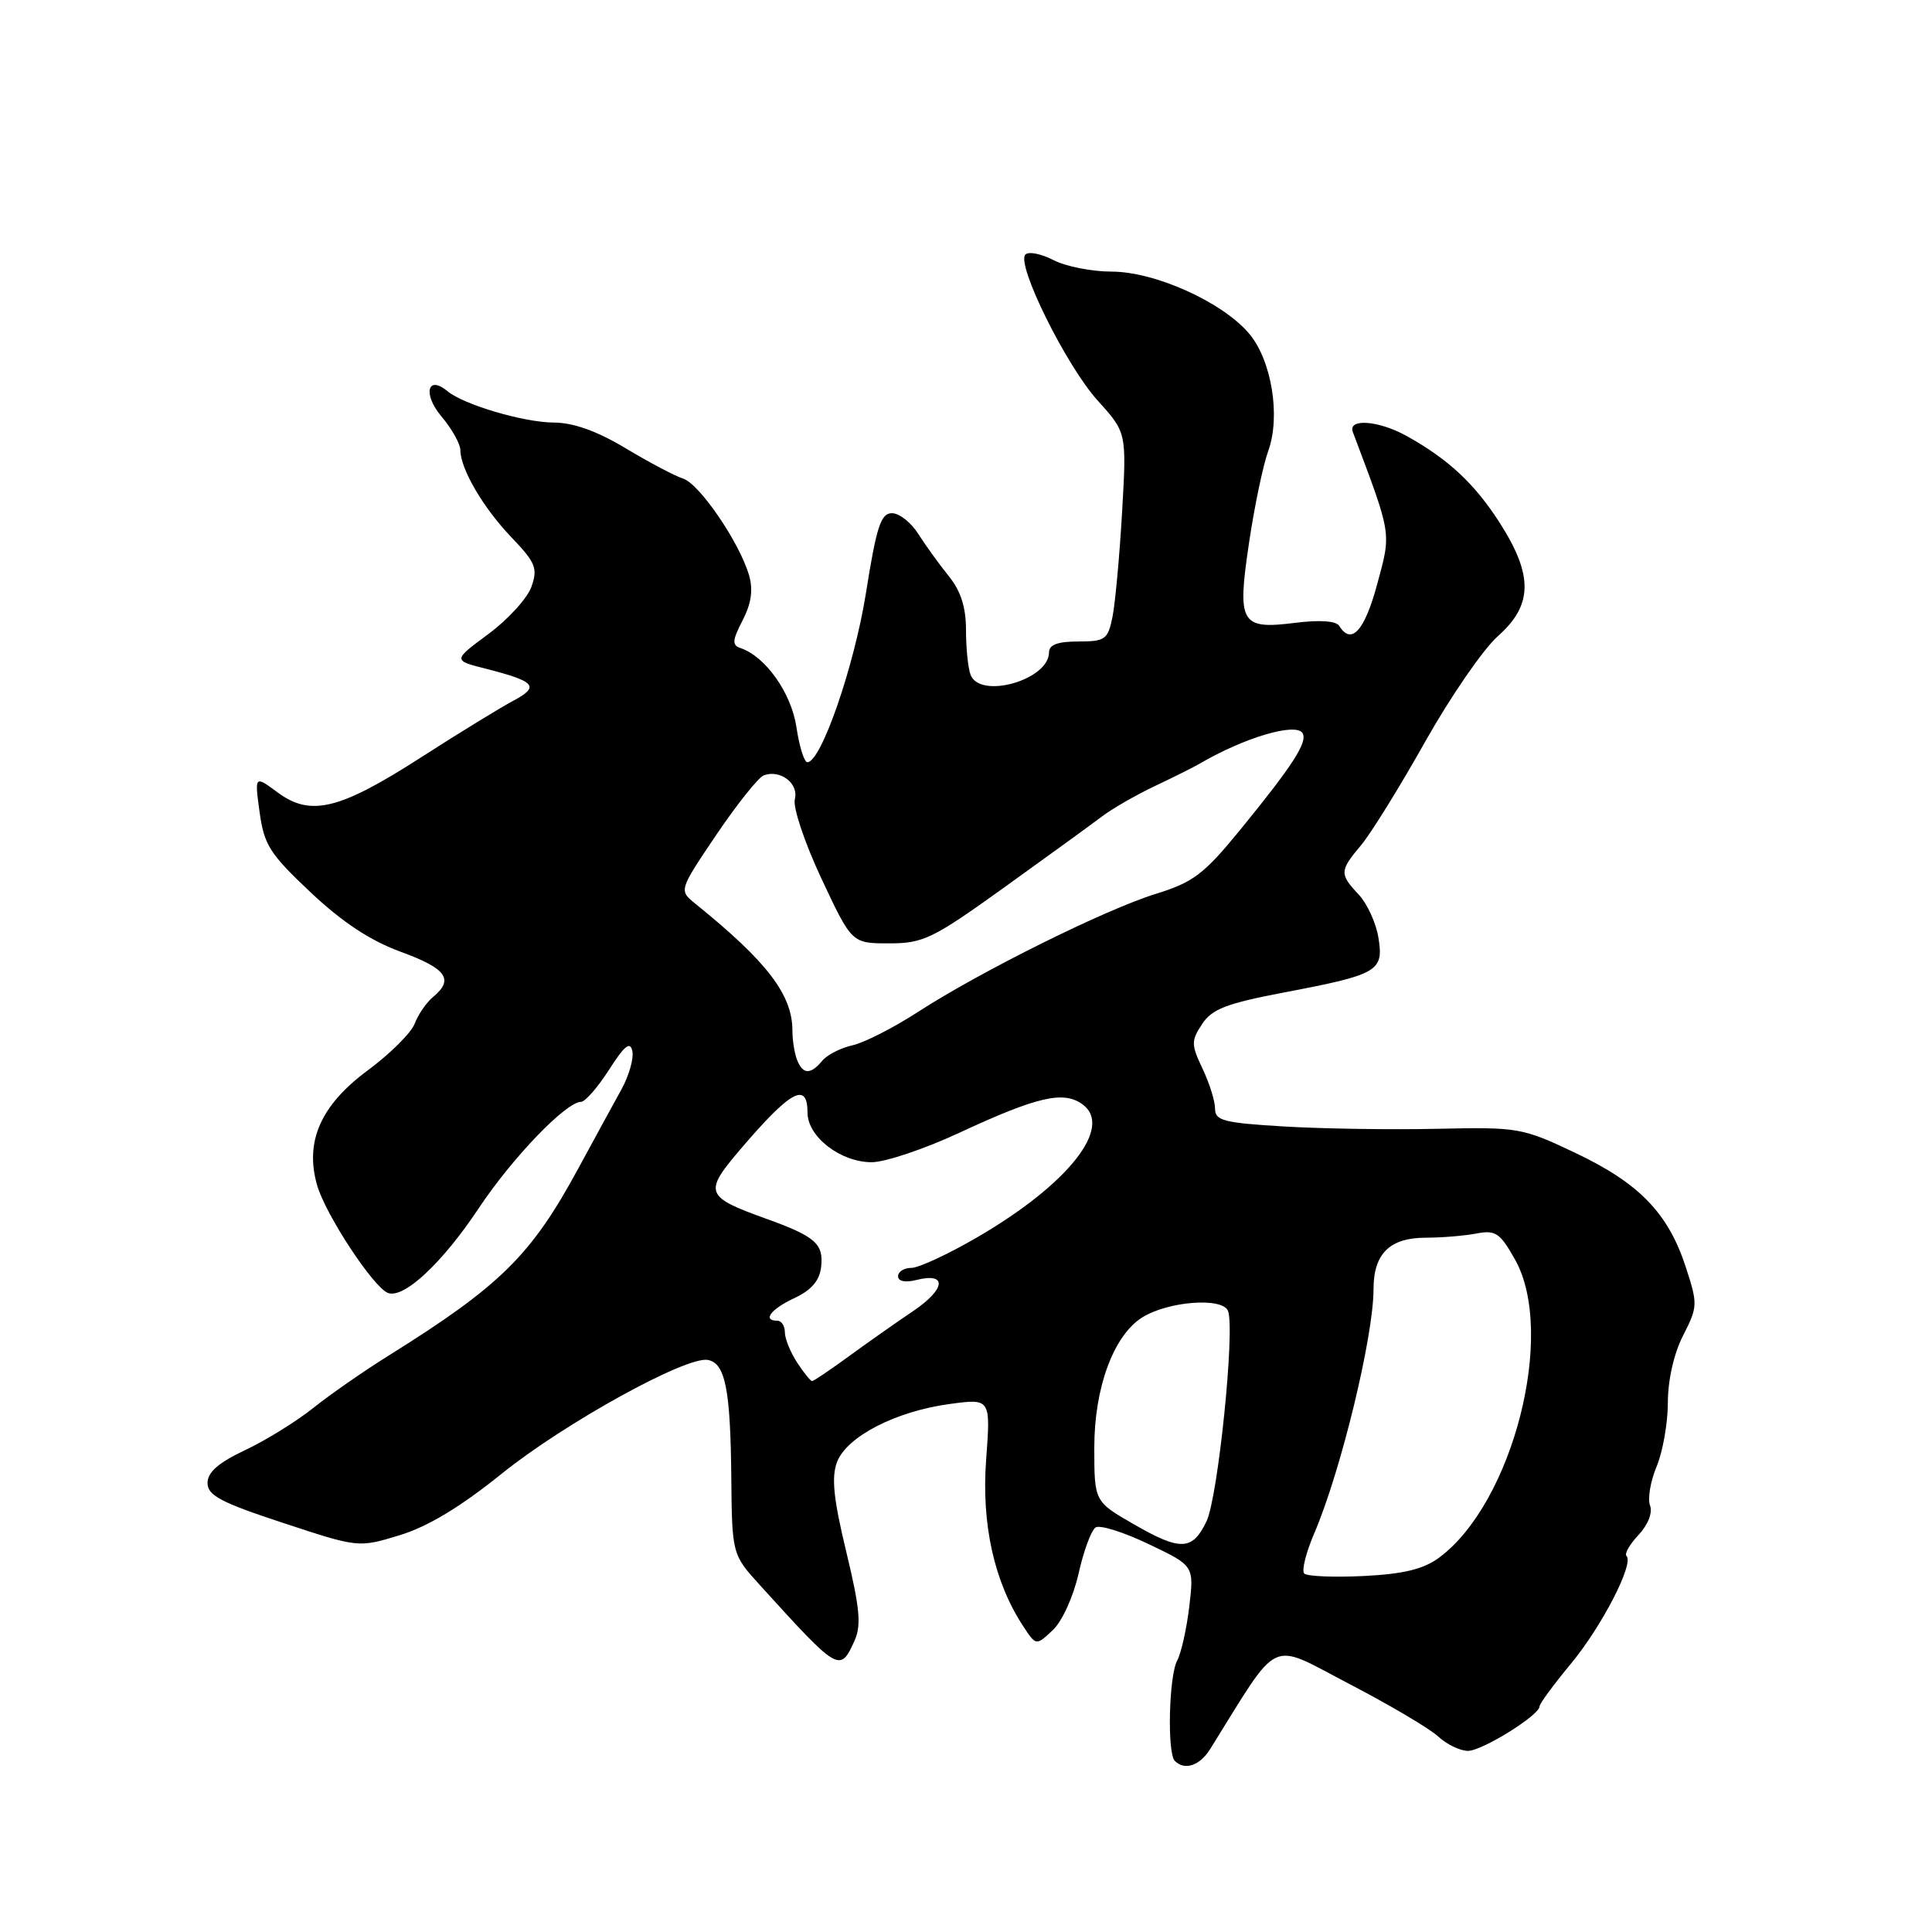 <?xml version="1.0" encoding="UTF-8" standalone="no"?>
<!DOCTYPE svg PUBLIC "-//W3C//DTD SVG 1.1//EN" "http://www.w3.org/Graphics/SVG/1.1/DTD/svg11.dtd" >
<svg xmlns="http://www.w3.org/2000/svg" xmlns:xlink="http://www.w3.org/1999/xlink" version="1.1" viewBox="0 0 256 256">
 <g >
 <path fill="currentColor"
d=" M 160.36 231.75 C 169.76 216.68 167.98 217.51 178.73 223.10 C 184.10 225.89 189.43 229.04 190.56 230.09 C 191.70 231.14 193.48 232.00 194.51 232.00 C 196.40 232.00 204.00 227.27 204.00 226.10 C 204.00 225.75 205.86 223.22 208.13 220.48 C 212.24 215.53 216.54 207.20 215.52 206.18 C 215.22 205.89 215.94 204.63 217.12 203.38 C 218.37 202.04 219.00 200.44 218.64 199.49 C 218.30 198.61 218.69 196.28 219.51 194.32 C 220.33 192.36 221.00 188.54 221.00 185.84 C 221.00 182.88 221.80 179.34 223.02 176.96 C 224.97 173.14 224.98 172.82 223.36 167.85 C 221.03 160.73 217.19 156.77 208.73 152.76 C 201.71 149.43 201.19 149.34 190.50 149.57 C 184.45 149.71 175.34 149.57 170.25 149.27 C 162.15 148.79 161.00 148.50 161.00 146.90 C 161.00 145.89 160.25 143.51 159.34 141.60 C 157.83 138.41 157.82 137.92 159.28 135.70 C 160.59 133.70 162.51 132.96 170.18 131.50 C 182.62 129.13 183.37 128.69 182.65 124.26 C 182.34 122.31 181.16 119.74 180.04 118.54 C 177.47 115.80 177.49 115.40 180.35 111.99 C 181.65 110.45 185.46 104.29 188.83 98.30 C 192.20 92.31 196.54 86.01 198.48 84.29 C 203.11 80.19 203.18 76.26 198.75 69.32 C 195.42 64.11 191.92 60.84 186.35 57.75 C 182.64 55.70 178.56 55.41 179.26 57.25 C 184.47 71.09 184.37 70.45 182.47 77.46 C 180.81 83.60 179.06 85.52 177.46 82.94 C 177.05 82.27 174.88 82.12 171.60 82.53 C 164.36 83.44 163.90 82.63 165.52 71.82 C 166.23 67.05 167.37 61.62 168.05 59.75 C 169.71 55.15 168.50 47.75 165.52 44.21 C 162.01 40.04 153.06 36.00 147.31 35.99 C 144.67 35.99 141.19 35.30 139.58 34.46 C 137.97 33.63 136.31 33.29 135.87 33.73 C 134.61 34.99 141.27 48.45 145.45 53.08 C 149.29 57.32 149.29 57.32 148.68 67.91 C 148.34 73.74 147.77 79.96 147.41 81.75 C 146.80 84.74 146.45 85.00 142.88 85.00 C 140.16 85.00 139.00 85.43 139.00 86.44 C 139.00 90.09 129.87 92.70 128.61 89.42 C 128.27 88.55 128.00 85.88 128.00 83.49 C 128.00 80.46 127.31 78.30 125.71 76.33 C 124.45 74.77 122.64 72.26 121.68 70.75 C 120.73 69.24 119.16 68.00 118.19 68.00 C 116.72 68.00 116.14 69.76 114.75 78.54 C 113.20 88.28 108.80 101.00 106.98 101.00 C 106.56 101.00 105.91 98.90 105.53 96.34 C 104.85 91.81 101.42 86.97 98.11 85.87 C 96.98 85.49 97.03 84.84 98.40 82.20 C 99.55 79.97 99.81 78.15 99.26 76.25 C 97.99 71.88 92.69 64.11 90.50 63.41 C 89.40 63.06 85.97 61.24 82.87 59.38 C 79.08 57.11 75.97 56.00 73.37 55.99 C 69.40 55.97 61.46 53.63 59.30 51.84 C 56.64 49.63 56.00 52.21 58.47 55.15 C 59.86 56.80 61.00 58.82 61.00 59.63 C 61.00 62.12 64.04 67.32 67.81 71.24 C 70.97 74.55 71.28 75.31 70.42 77.74 C 69.89 79.26 67.33 82.07 64.73 84.00 C 60.00 87.50 60.00 87.50 64.38 88.61 C 70.98 90.30 71.55 90.96 68.02 92.85 C 66.31 93.76 60.82 97.12 55.83 100.33 C 44.99 107.30 41.17 108.24 36.80 105.01 C 33.73 102.74 33.73 102.74 34.40 107.62 C 34.99 111.95 35.75 113.15 41.16 118.24 C 45.39 122.22 49.06 124.64 53.13 126.13 C 59.16 128.33 60.19 129.77 57.40 132.09 C 56.51 132.82 55.41 134.42 54.95 135.64 C 54.48 136.86 51.69 139.64 48.74 141.82 C 42.49 146.44 40.36 151.27 42.02 157.05 C 43.13 160.93 49.47 170.58 51.40 171.32 C 53.50 172.13 58.60 167.37 63.44 160.09 C 67.88 153.41 75.01 146.00 76.99 146.00 C 77.53 146.00 79.20 144.09 80.70 141.75 C 82.76 138.53 83.51 137.93 83.79 139.28 C 83.99 140.27 83.34 142.56 82.33 144.38 C 81.32 146.20 78.78 150.86 76.67 154.75 C 70.39 166.35 66.34 170.35 51.50 179.62 C 48.20 181.68 43.70 184.81 41.50 186.57 C 39.30 188.33 35.25 190.84 32.50 192.14 C 28.95 193.81 27.50 195.08 27.50 196.50 C 27.50 198.15 29.26 199.08 37.50 201.79 C 47.50 205.09 47.50 205.09 52.97 203.42 C 56.68 202.29 61.01 199.68 66.47 195.28 C 74.77 188.59 90.96 179.65 93.80 180.20 C 96.10 180.64 96.79 184.08 96.90 195.73 C 97.00 205.97 97.00 205.97 100.75 210.10 C 111.14 221.55 111.30 221.64 113.21 217.45 C 114.15 215.38 113.95 213.15 112.14 205.64 C 110.44 198.61 110.15 195.74 110.91 193.73 C 112.20 190.35 118.68 187.01 125.81 186.04 C 131.27 185.30 131.27 185.30 130.67 193.40 C 130.03 201.94 131.73 209.61 135.56 215.45 C 137.28 218.08 137.28 218.08 139.49 216.01 C 140.74 214.84 142.23 211.56 142.92 208.49 C 143.59 205.49 144.61 202.74 145.18 202.39 C 145.76 202.03 148.93 203.03 152.22 204.61 C 158.22 207.47 158.22 207.47 157.59 212.84 C 157.24 215.79 156.52 219.03 155.98 220.04 C 154.88 222.10 154.64 232.31 155.67 233.33 C 156.97 234.64 158.98 233.97 160.36 231.75 Z  M 172.82 208.50 C 172.45 208.12 173.05 205.72 174.15 203.16 C 177.66 194.99 182.00 177.10 182.00 170.82 C 182.00 166.11 184.15 164.00 188.95 164.00 C 191.04 164.00 194.04 163.75 195.62 163.45 C 198.17 162.96 198.76 163.36 200.75 166.90 C 206.22 176.62 200.49 199.13 190.70 206.39 C 188.63 207.92 186.02 208.56 180.70 208.83 C 176.74 209.02 173.20 208.88 172.82 208.50 Z  M 150.25 201.98 C 145.00 198.96 145.00 198.96 145.00 191.80 C 145.00 183.86 147.56 176.94 151.36 174.56 C 154.82 172.41 162.01 171.87 162.72 173.71 C 163.67 176.18 161.39 198.41 159.87 201.58 C 158.00 205.48 156.43 205.54 150.25 201.98 Z  M 105.62 180.54 C 104.73 179.18 104.00 177.38 104.00 176.54 C 104.00 175.69 103.55 175.00 103.00 175.00 C 100.97 175.00 102.14 173.46 105.27 172.00 C 107.50 170.96 108.59 169.70 108.80 167.91 C 109.16 164.81 108.06 163.84 101.50 161.48 C 93.44 158.58 93.23 158.02 98.02 152.39 C 104.74 144.50 107.00 143.25 107.00 147.43 C 107.00 150.62 111.37 154.00 115.50 154.00 C 117.27 154.00 122.50 152.25 127.11 150.10 C 137.48 145.29 140.93 144.49 143.45 146.34 C 147.55 149.34 141.53 156.94 129.52 163.93 C 125.67 166.17 121.74 168.00 120.77 168.00 C 119.79 168.00 119.00 168.50 119.00 169.11 C 119.00 169.78 119.95 169.98 121.44 169.60 C 125.56 168.57 125.31 170.81 120.99 173.73 C 118.73 175.25 114.88 177.96 112.43 179.75 C 109.98 181.54 107.81 183.00 107.61 183.00 C 107.40 183.00 106.50 181.89 105.62 180.54 Z  M 105.61 140.42 C 105.27 139.55 105.00 137.82 105.00 136.57 C 105.00 131.80 101.65 127.43 92.13 119.74 C 89.95 117.98 89.95 117.98 94.94 110.58 C 97.69 106.52 100.51 102.98 101.22 102.73 C 103.42 101.94 105.86 103.82 105.32 105.89 C 105.04 106.96 106.60 111.63 108.84 116.41 C 112.87 125.00 112.87 125.00 117.81 125.00 C 122.35 125.00 123.57 124.41 133.12 117.55 C 138.83 113.45 144.62 109.24 146.00 108.20 C 147.38 107.15 150.53 105.34 153.00 104.17 C 155.47 103.00 158.18 101.65 159.00 101.17 C 164.86 97.74 171.70 95.71 172.59 97.14 C 173.31 98.31 171.32 101.40 164.28 110.02 C 159.52 115.84 158.10 116.91 153.16 118.44 C 146.48 120.50 129.94 128.71 121.63 134.09 C 118.41 136.18 114.50 138.17 112.95 138.51 C 111.41 138.85 109.60 139.77 108.95 140.56 C 107.40 142.43 106.36 142.38 105.61 140.42 Z "/>
</g>
</svg>
